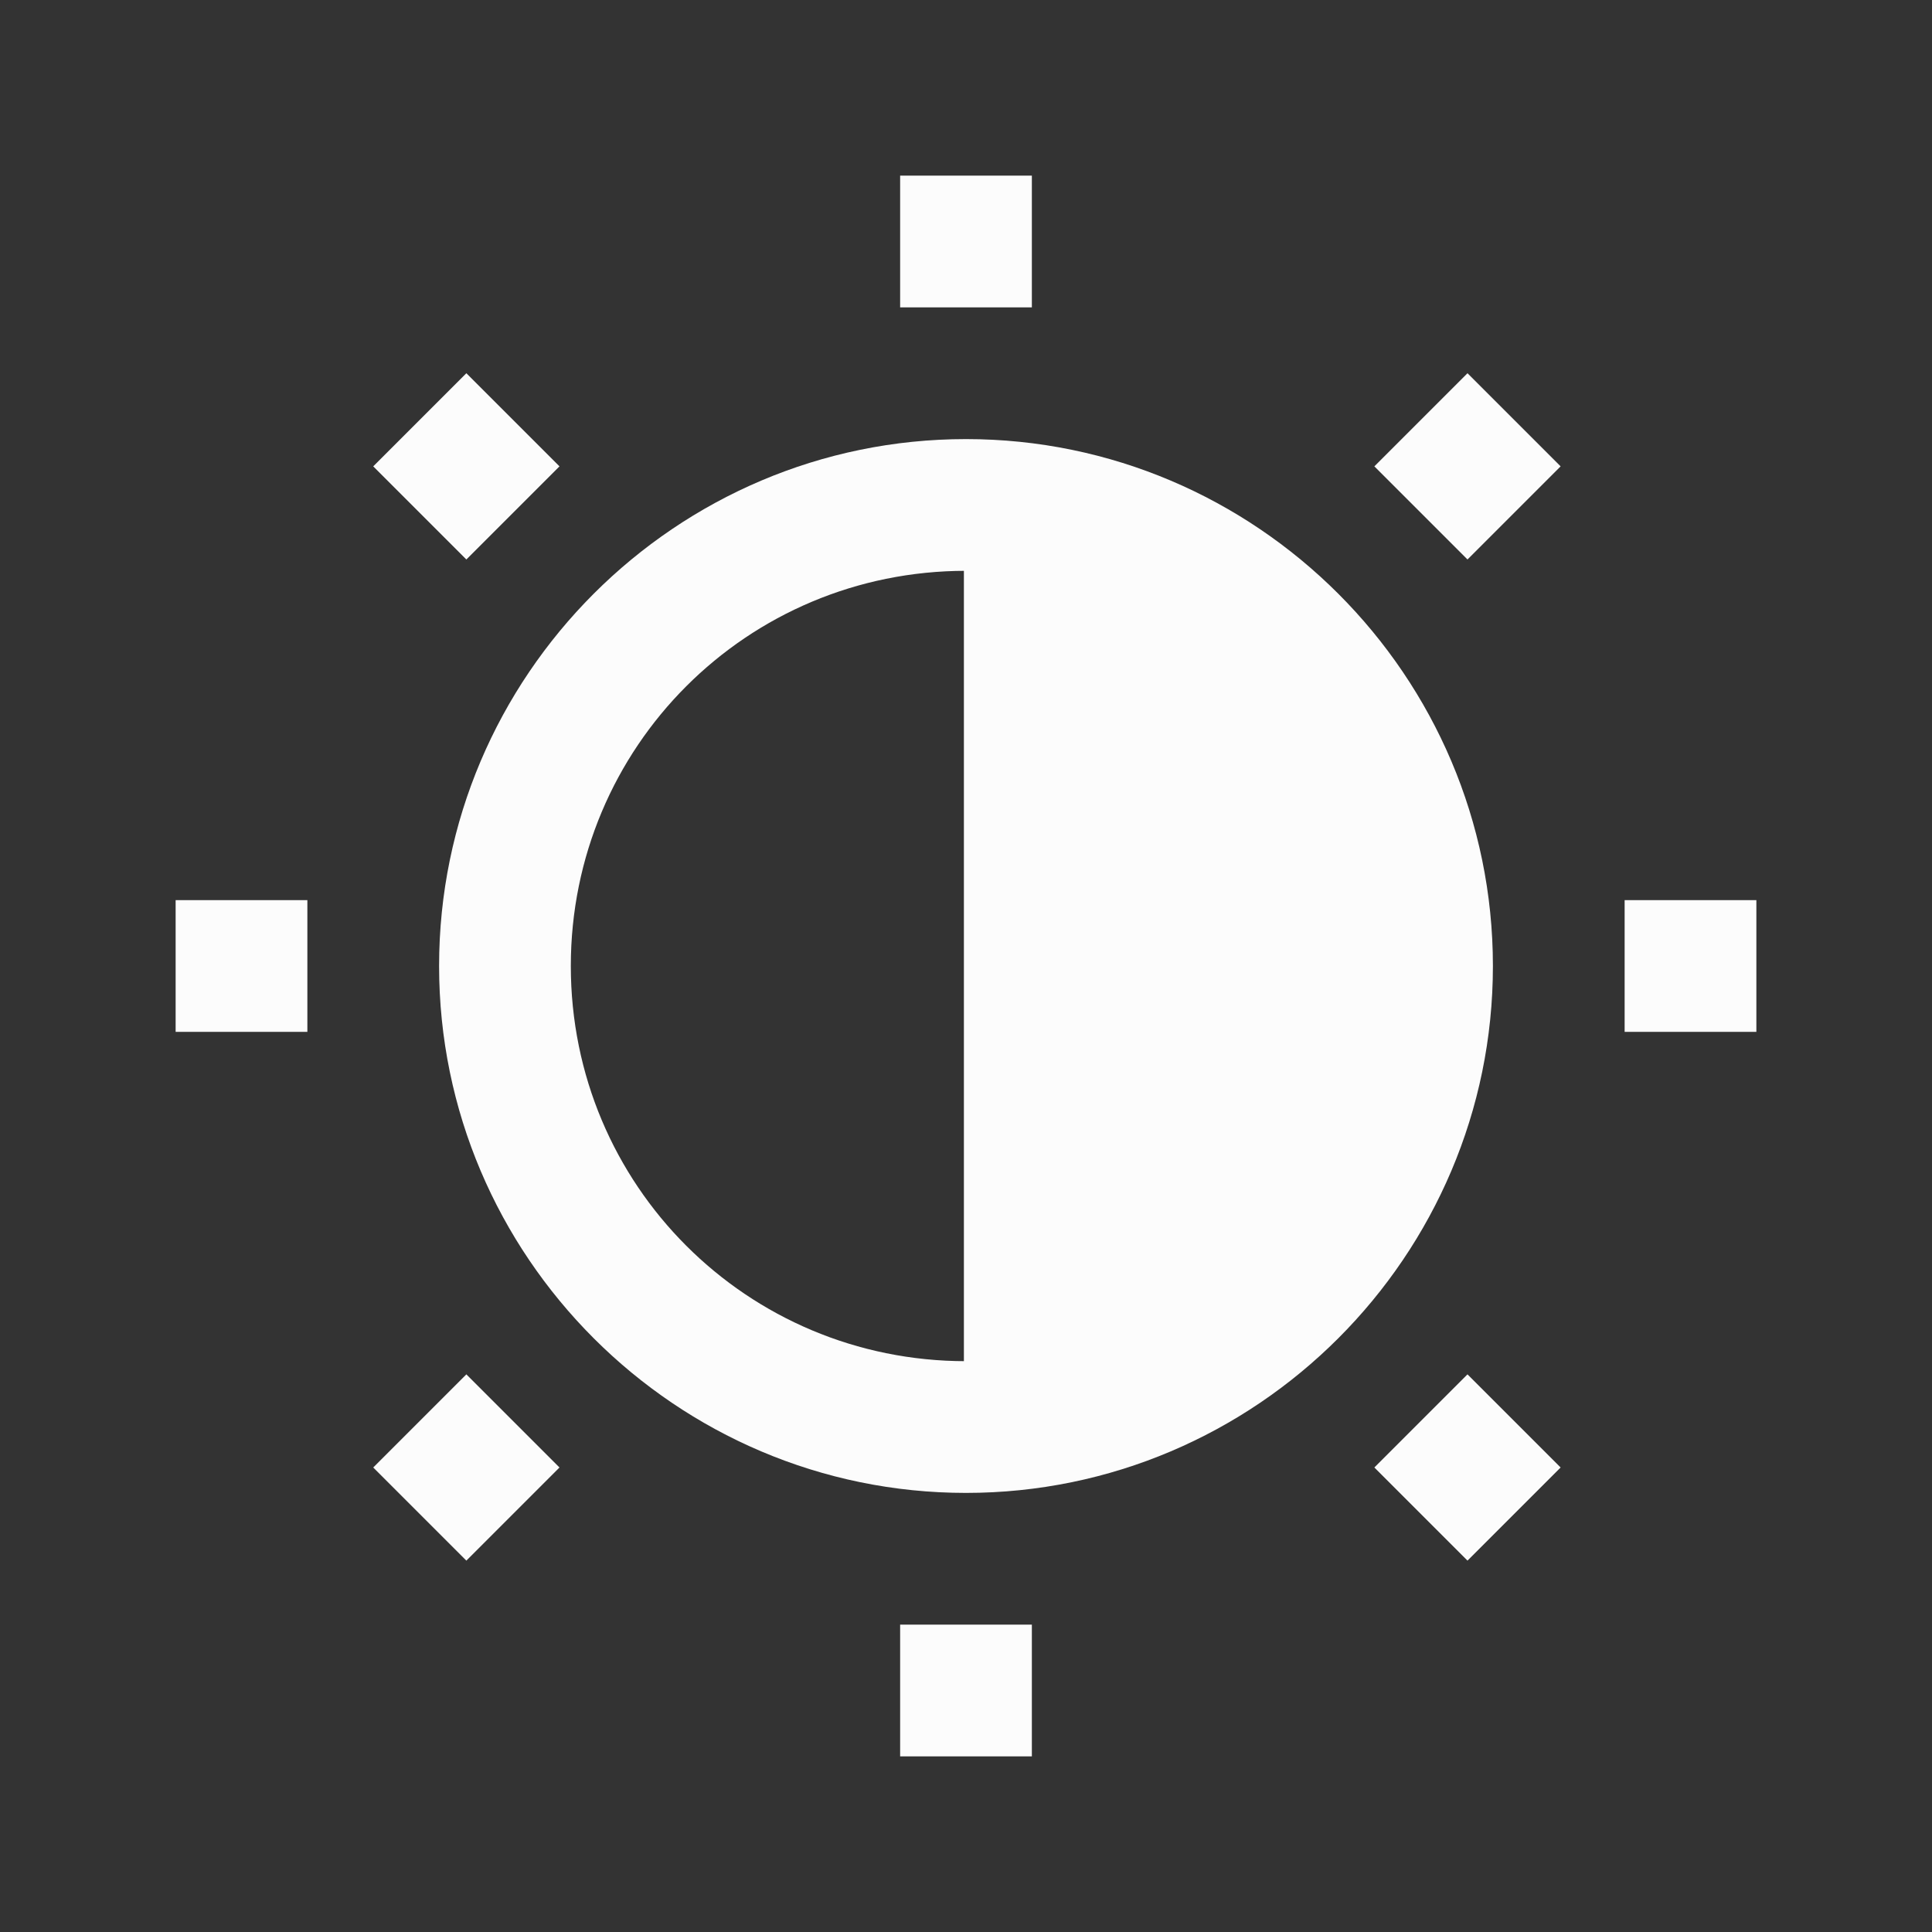 <?xml version="1.0" encoding="UTF-8" standalone="no"?>
<svg
   xmlns:dc="http://purl.org/dc/elements/1.1/"
   xmlns:cc="http://creativecommons.org/ns#"
   xmlns:rdf="http://www.w3.org/1999/02/22-rdf-syntax-ns#"
   xmlns:svg="http://www.w3.org/2000/svg"
   xmlns="http://www.w3.org/2000/svg"
   xmlns:sodipodi="http://sodipodi.sourceforge.net/DTD/sodipodi-0.dtd"
   xmlns:inkscape="http://www.inkscape.org/namespaces/inkscape"
   version="1.1"
   viewBox="0 0 22 22"
   id="svg31"
   sodipodi:docname="brightness.svg"
   width="22"
   height="22"
   inkscape:version="1.0.2 (e86c870879, 2021-01-15)">
  <rect x="0" y="0" width="22" height="22" fill="#333333" stroke="none"/>
  <sodipodi:namedview
     pagecolor="#ffffff"
     bordercolor="#666666"
     borderopacity="1"
     objecttolerance="10"
     gridtolerance="10"
     guidetolerance="10"
     inkscape:pageopacity="0"
     inkscape:pageshadow="2"
     inkscape:window-width="1812"
     inkscape:window-height="918"
     id="namedview33"
     showgrid="false"
     fit-margin-top="0"
     fit-margin-left="0"
     fit-margin-right="0"
     fit-margin-bottom="0"
     inkscape:zoom="13.611806"
     inkscape:cx="-5.2279498"
     inkscape:cy="9.8854939"
     inkscape:window-x="40"
     inkscape:window-y="45"
     inkscape:window-maximized="0"
     inkscape:current-layer="svg31"
     inkscape:document-rotation="0" />
  <defs
     id="defs3">
    <style
       id="current-color-scheme"
       type="text/css">
            .ColorScheme-Text {
                color:#fcfcfc;
            }
        </style>
  </defs>
  <g
     shape-rendering="auto"
     id="g29"
     transform="matrix(1.5,0,0,1.5,-5.5,-5.5)">
    <path
       d="m 11,7 c -2.203,0 -4,1.797 -4,4 0,2.203 1.797,4 4,4 2.203,0 4,-1.797 4,-4 0,-2.203 -1.797,-4 -4,-4 z m 0,1 c 1.663,0 3,1.337 3,3 0,1.663 -1.337,3 -3,3 C 9.337,14 8,12.663 8,11 8,9.337 9.337,8 11,8 Z"
       class="ColorScheme-Text"
       fill="currentColor"
       color-rendering="auto"
       dominant-baseline="auto"
       image-rendering="auto"
       id="path5" />
    <path
       d="m 10.5,5 v 1 h 1 V 5 Z"
       class="ColorScheme-Text"
       fill="currentColor"
       color-rendering="auto"
       dominant-baseline="auto"
       image-rendering="auto"
       id="path7" />
    <path
       d="m 10.5,16 v 1 h 1 v -1 z"
       class="ColorScheme-Text"
       fill="currentColor"
       color-rendering="auto"
       dominant-baseline="auto"
       image-rendering="auto"
       id="path9" />
    <path
       d="m 5,10.5 v 1 h 1 v -1 z"
       class="ColorScheme-Text"
       fill="currentColor"
       color-rendering="auto"
       dominant-baseline="auto"
       image-rendering="auto"
       id="path11" />
    <path
       d="m 16,10.5 v 1 h 1 v -1 z"
       class="ColorScheme-Text"
       fill="currentColor"
       color-rendering="auto"
       dominant-baseline="auto"
       image-rendering="auto"
       id="path13" />
    <g
       id="g19">
      <path
         d="m 11,7.75 v 6.5 h 2.167 l 1.083,-2.167 V 9.917 L 13.167,7.75 Z"
         class="ColorScheme-Text"
         fill="currentColor"
         color-rendering="auto"
         dominant-baseline="auto"
         image-rendering="auto"
         id="path15" />
      <path
         d="M 10.984,7.734 V 7.75 14.266 h 2.191 l 1.09,-2.178 V 9.912 L 13.176,7.734 Z m 0.031,0.031 h 2.141 l 1.078,2.154 v 2.16 l -1.078,2.154 h -2.141 z"
         class="ColorScheme-Text"
         fill="currentColor"
         color-rendering="auto"
         dominant-baseline="auto"
         image-rendering="auto"
         id="path17" />
    </g>
    <path
       d="M 14.807,14.1 14.1,14.807 l 0.707,0.707 0.707,-0.707 z"
       class="ColorScheme-Text"
       fill="currentColor"
       color-rendering="auto"
       dominant-baseline="auto"
       image-rendering="auto"
       id="path21" />
    <path
       d="M 7.207,14.1 6.5,14.807 7.207,15.514 7.914,14.807 Z"
       class="ColorScheme-Text"
       fill="currentColor"
       color-rendering="auto"
       dominant-baseline="auto"
       image-rendering="auto"
       id="path23" />
    <path
       d="M 14.807,6.5 14.1,7.207 14.807,7.914 15.514,7.207 Z"
       class="ColorScheme-Text"
       fill="currentColor"
       color-rendering="auto"
       dominant-baseline="auto"
       image-rendering="auto"
       id="path25" />
    <path
       d="M 7.207,6.5 6.5,7.207 7.207,7.914 7.914,7.207 Z"
       class="ColorScheme-Text"
       fill="currentColor"
       color-rendering="auto"
       dominant-baseline="auto"
       image-rendering="auto"
       id="path27" />
  </g>
</svg>
